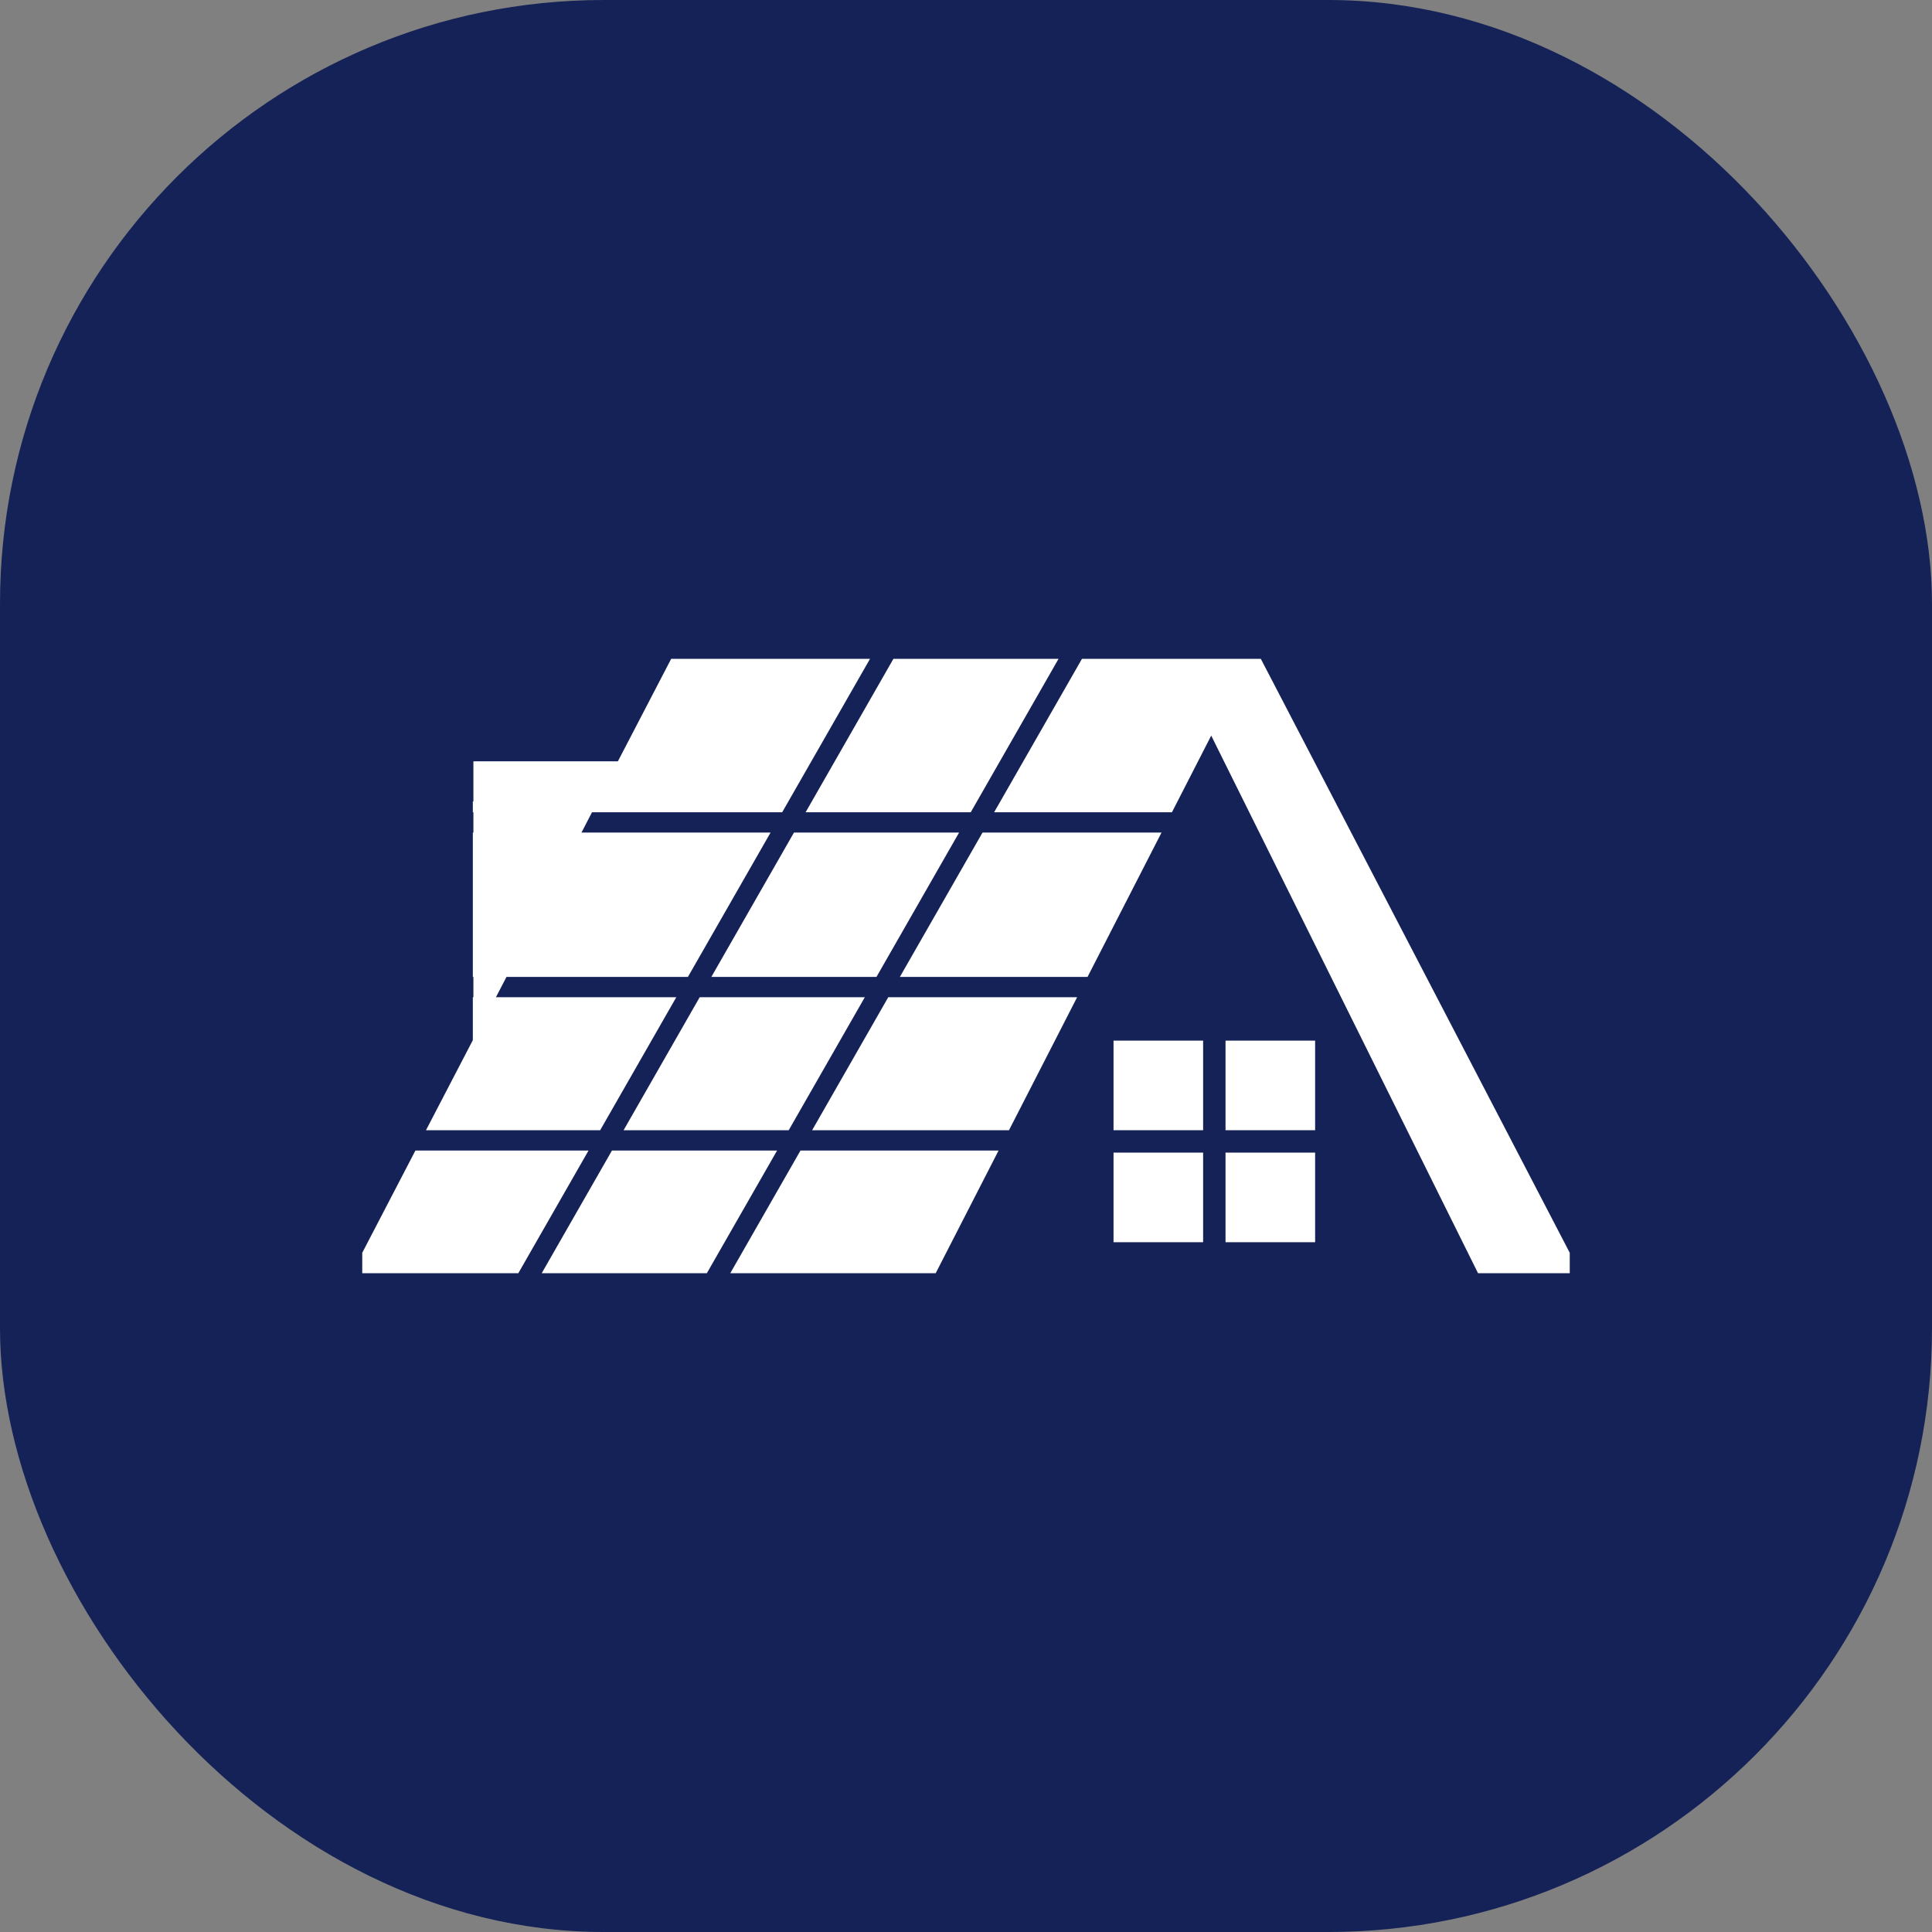 <svg width="64" height="64" viewBox="0 0 64 64" fill="none" xmlns="http://www.w3.org/2000/svg">
<rect x="0" y="0" width="64" height="64" fill="#808080" stroke="none"/>
<rect width="64" height="64" rx="20" fill="#142257"/>
<g clip-path="url(#clip0_313_227)">
<path d="M25.911 26.907L19.611 26.907L19.262 27.58L25.526 27.58L22.788 32.362H16.778L16.428 33.035H22.403L19.881 37.44H14.111L15.663 34.457V33.035H15.682V32.362H15.663V27.58H15.682V26.907H15.663V26.549H15.682V25.22H20.468L22.234 21.824H28.821L25.911 26.907Z" fill="white"/>
<path d="M29.596 21.824L26.687 26.907H32.157L35.066 21.824H29.596Z" fill="white"/>
<path d="M35.842 21.824L32.932 26.907L38.822 26.907L40.123 24.368L48.962 42.177H52.352L41.766 21.824H35.842Z" fill="white"/>
<path d="M38.477 27.58L32.547 27.58L29.809 32.362H36.026L38.477 27.58Z" fill="white"/>
<path d="M35.681 33.035H29.424L26.903 37.44H33.424L35.681 33.035Z" fill="white"/>
<path d="M33.079 38.113H26.517L24.191 42.177H30.996L33.079 38.113Z" fill="white"/>
<path d="M23.415 42.177L25.742 38.113H20.272L17.945 42.177H23.415Z" fill="white"/>
<path d="M17.17 42.177L19.496 38.113H13.761L11.648 42.177H17.17Z" fill="white"/>
<path d="M26.301 27.58H31.771L29.034 32.362H23.564L26.301 27.58Z" fill="white"/>
<path d="M23.178 33.035L20.657 37.44H26.127L28.648 33.035H23.178Z" fill="white"/>
<path d="M36.887 34.472H39.855V37.44H36.887V34.472Z" fill="white"/>
<path d="M36.887 38.182H39.855V41.15H36.887V38.182Z" fill="white"/>
<path d="M43.565 34.472H40.597V37.44H43.565V34.472Z" fill="white"/>
<path d="M40.597 38.182H43.565V41.15H40.597V38.182Z" fill="white"/>
</g>
<defs>
<clipPath id="clip0_313_227">
<rect width="40" height="40" fill="white" transform="translate(12 12)"/>
</clipPath>
</defs>
</svg>
